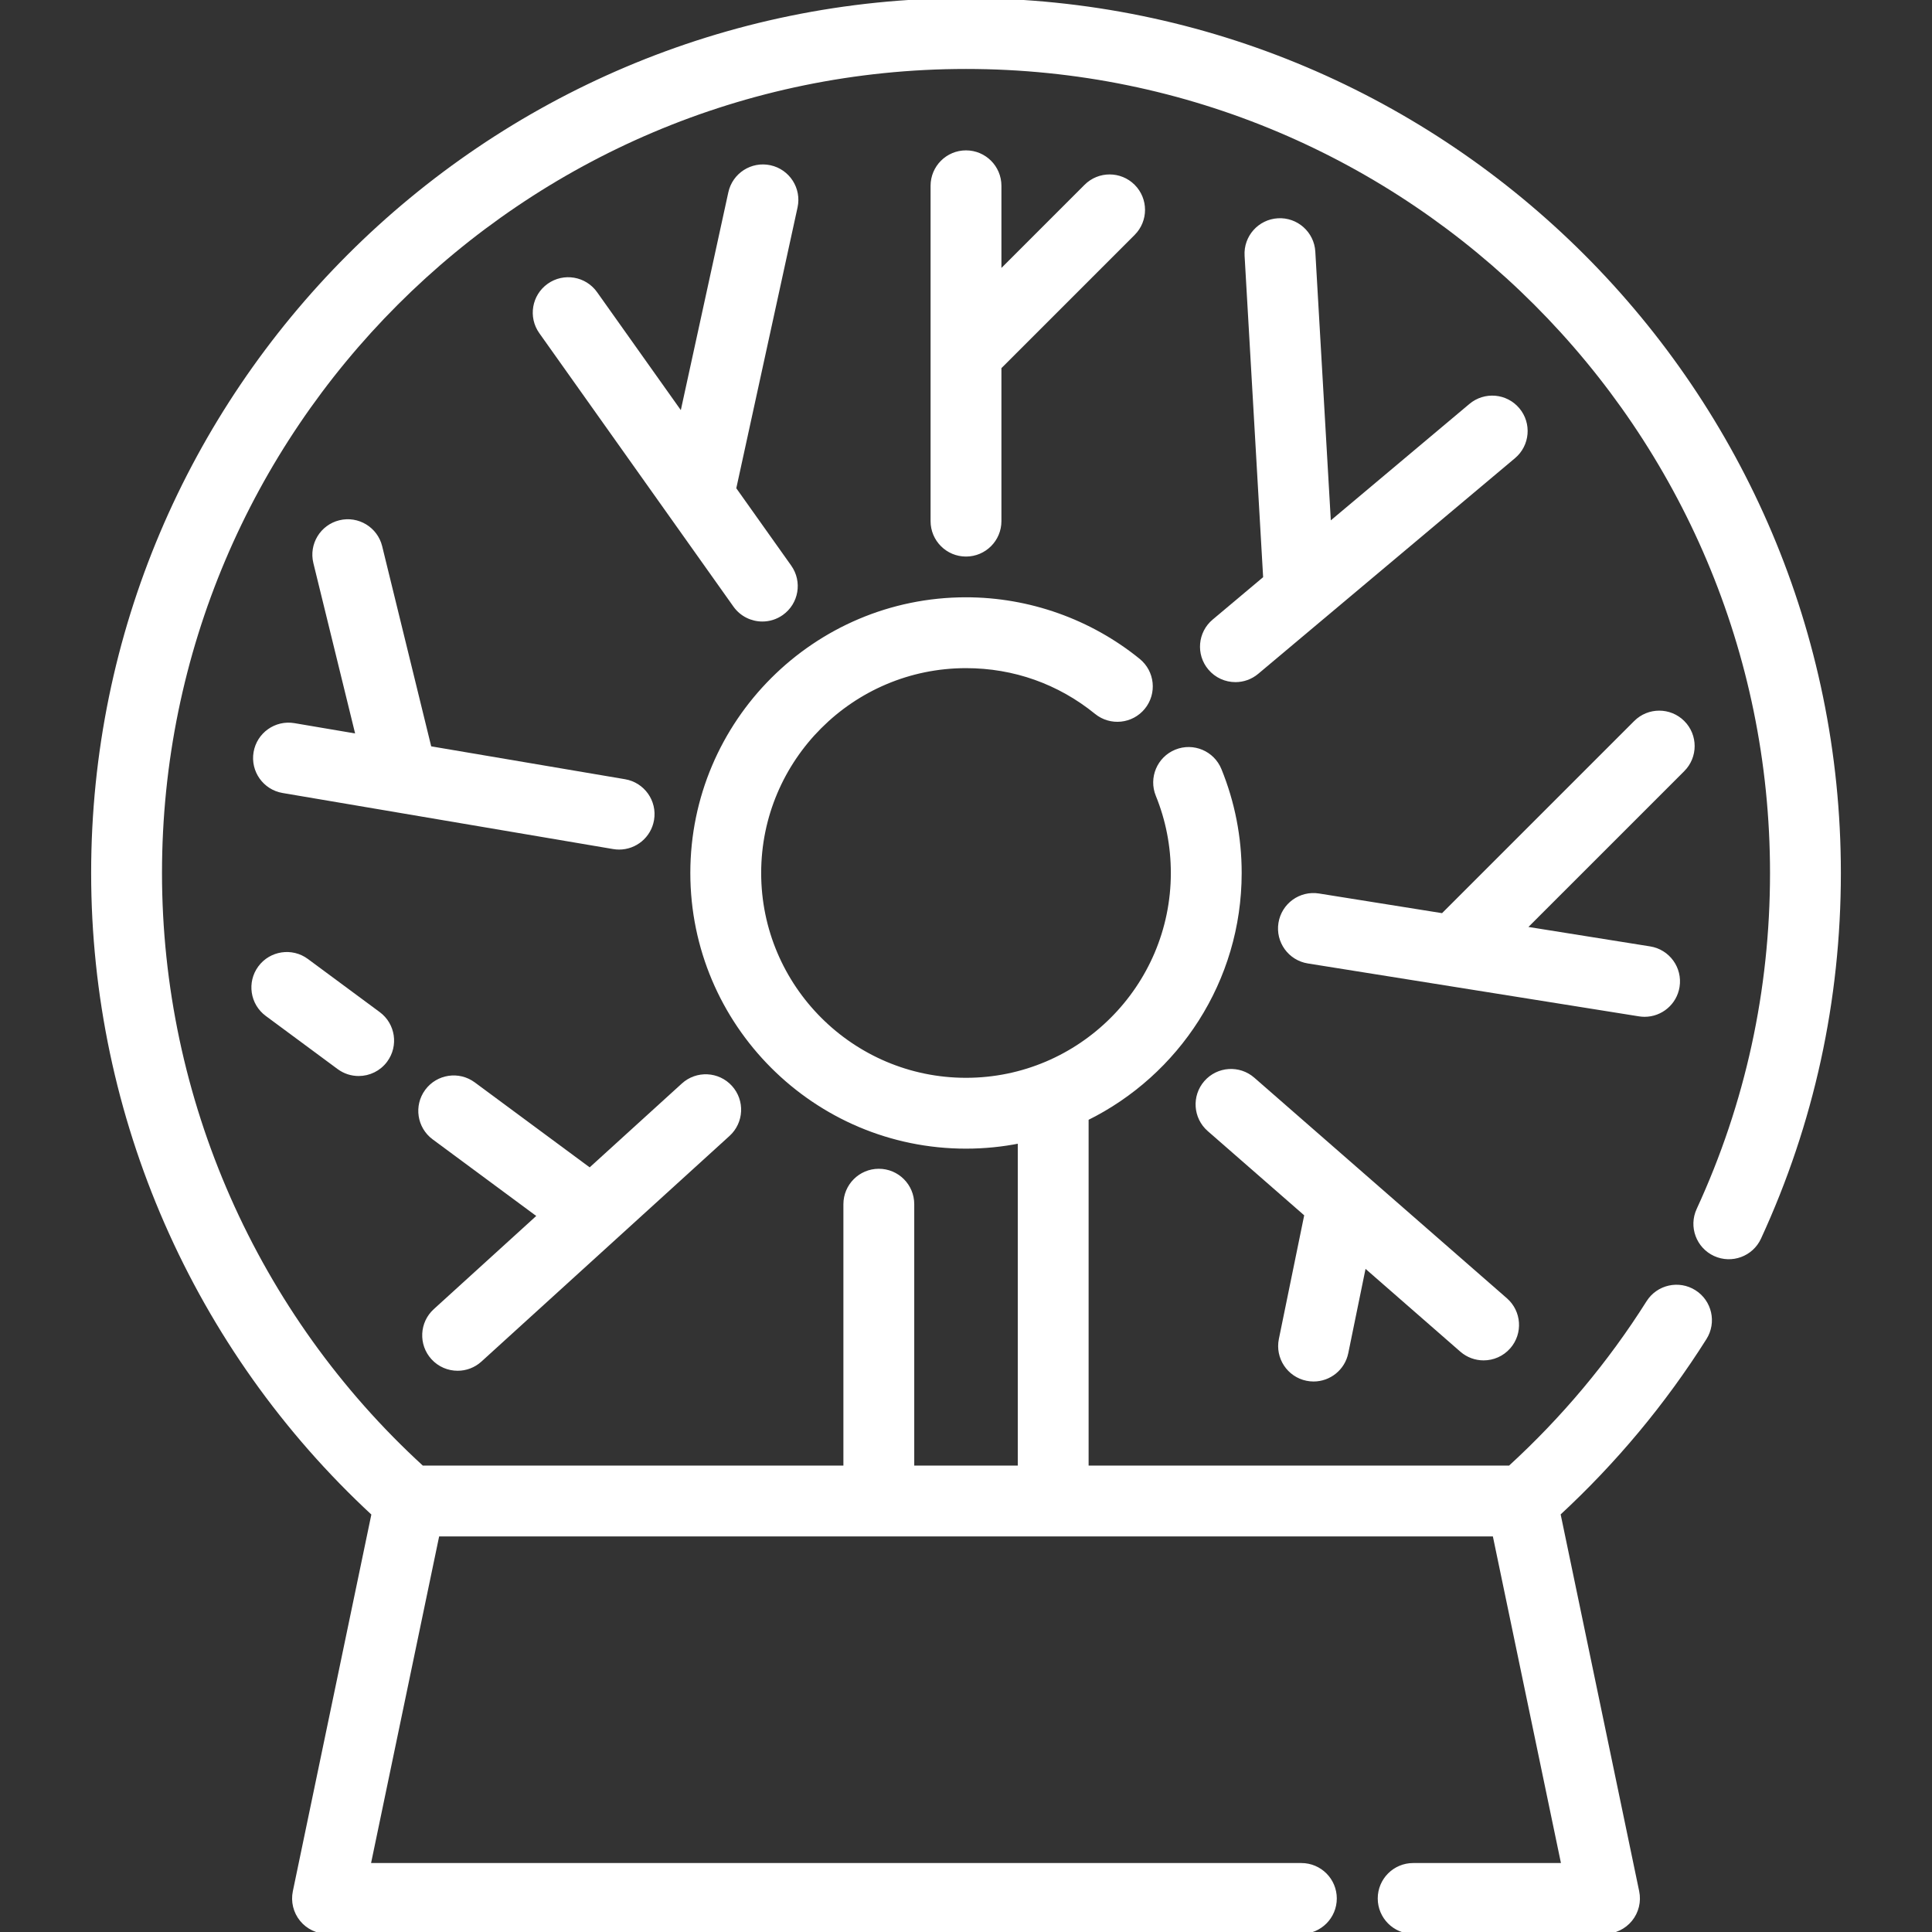 <!DOCTYPE svg PUBLIC "-//W3C//DTD SVG 1.1//EN" "http://www.w3.org/Graphics/SVG/1.1/DTD/svg11.dtd">
<!-- Uploaded to: SVG Repo, www.svgrepo.com, Transformed by: SVG Repo Mixer Tools -->
<svg fill="#fff" height="800px" width="800px" version="1.1" id="Layer_1" xmlns="http://www.w3.org/2000/svg" xmlns:xlink="http://www.w3.org/1999/xlink" viewBox="0 0 512.001 512.001" xml:space="preserve" stroke="#fff">
<rect x="0" y="0" width="512.001" height="512.001" fill="#333333" stroke="none"/>
<g id="SVGRepo_bgCarrier" stroke-width="0"/>
<g id="SVGRepo_tracerCarrier" stroke-linecap="round" stroke-linejoin="round"/>
<g id="SVGRepo_iconCarrier"> <g> <g> <path d="M256.001,0C128.437,0,24.655,103.782,24.655,231.346c0,64.519,27.02,126.113,74.303,169.847L78.095,501.299 c-0.546,2.619,0.117,5.344,1.804,7.42c1.689,2.075,4.221,3.281,6.895,3.281h258.084c4.909,0,8.887-3.979,8.887-8.887 c0-4.908-3.978-8.887-8.887-8.887H97.724l18.245-87.549h280.068l18.244,87.548h-39.778c-4.909,0-8.887,3.979-8.887,8.887 s3.978,8.887,8.887,8.887h50.709c2.676,0,5.208-1.205,6.896-3.281c1.687-2.075,2.35-4.8,1.804-7.42l-20.868-100.137 c14.9-13.78,27.941-29.406,38.763-46.561c2.619-4.151,1.376-9.64-2.775-12.259c-4.155-2.619-9.641-1.377-12.26,2.775 c-10.199,16.169-22.536,30.868-36.655,43.784H287.994V296.45c24.006-11.845,40.563-36.572,40.563-65.102 c0-9.454-1.793-18.651-5.329-27.338c-1.851-4.547-7.035-6.732-11.581-4.882c-4.547,1.851-6.732,7.036-4.881,11.582 c2.665,6.549,4.017,13.493,4.017,20.638c0,30.208-24.576,54.783-54.782,54.783c-30.208,0-54.783-24.576-54.783-54.783 c0-30.208,24.576-54.783,54.783-54.783c12.722,0,24.655,4.23,34.508,12.233c3.812,3.096,9.408,2.513,12.503-1.295 c3.094-3.81,2.513-9.408-1.296-12.502c-12.87-10.453-29.107-16.211-45.715-16.211c-40.009,0-72.558,32.549-72.558,72.558 s32.551,72.558,72.558,72.558c4.866,0,9.619-0.489,14.219-1.408v86.405h-28.437v-69.778c0-4.908-3.978-8.887-8.887-8.887 s-8.887,3.979-8.887,8.887v69.778h-112.15c-44.162-40.42-69.429-97.62-69.429-157.555c0-117.765,95.808-213.573,213.573-213.573 c117.763,0,213.57,95.808,213.57,213.571c0,31.159-6.557,61.191-19.488,89.256c-2.054,4.458-0.105,9.737,4.352,11.791 c4.46,2.055,9.738,0.104,11.791-4.352c14.015-30.415,21.12-62.949,21.12-96.695C487.346,103.782,383.565,0,256.001,0z"/> </g> </g> <g> <g> <path d="M300.342,49.331c-3.472-3.471-9.098-3.471-12.569,0l-22.885,22.885V49.236c0-4.908-3.978-8.887-8.887-8.887 c-4.909,0-8.887,3.979-8.887,8.887v44.429c0,0.004,0,0.008,0,0.012v44.429c0,4.908,3.978,8.887,8.887,8.887 s8.887-3.979,8.887-8.887V97.353l35.454-35.454C303.813,58.428,303.813,52.801,300.342,49.331z"/> </g> </g> <g> <g> <path d="M402.261,108.515c-3.156-3.759-8.763-4.247-12.521-1.09l-37.502,31.495l-4.166-72.215c-0.281-4.9-4.504-8.65-9.384-8.36 c-4.901,0.282-8.645,4.484-8.361,9.384l4.93,85.452l-13.571,11.397c-3.759,3.156-4.247,8.762-1.09,12.521 c1.757,2.094,4.274,3.172,6.81,3.172c2.017,0,4.046-0.683,5.711-2.082l68.054-57.153 C404.93,117.878,405.418,112.272,402.261,108.515z"/> </g> </g> <g> <g> <path d="M193.596,288.103c-3.303-3.631-8.924-3.897-12.555-0.595l-24.74,22.501l-30.779-22.761 c-3.944-2.917-9.51-2.086-12.429,1.862c-2.919,3.947-2.086,9.512,1.862,12.431l27.941,20.663l-27.6,25.102 c-3.63,3.301-3.896,8.922-0.595,12.554c1.754,1.928,4.162,2.908,6.578,2.908c2.134,0,4.274-0.764,5.977-2.313L193,300.658 C196.631,297.355,196.897,291.735,193.596,288.103z"/> </g> </g> <g> <g> <path d="M445.999,191.433c-3.471-3.471-9.097-3.472-12.569,0l-51.097,51.097l-32.856-5.25c-4.86-0.777-9.404,2.529-10.179,7.374 c-0.774,4.847,2.528,9.404,7.374,10.178l87.757,14.021c0.475,0.076,0.947,0.113,1.413,0.113c4.291,0,8.067-3.114,8.765-7.487 c0.774-4.847-2.528-9.404-7.374-10.178l-33.226-5.308l41.991-41.991C449.469,200.532,449.469,194.904,445.999,191.433z"/> </g> </g> <g> <g> <path d="M399.018,344.436l-66.939-58.455c-3.696-3.228-9.309-2.849-12.541,0.848c-3.229,3.697-2.848,9.312,0.848,12.541 l25.787,22.518l-6.77,33.054c-0.986,4.809,2.115,9.505,6.923,10.49c0.602,0.123,1.202,0.182,1.793,0.182 c4.133,0,7.835-2.898,8.698-7.106l4.747-23.18l25.762,22.496c1.685,1.472,3.769,2.193,5.843,2.193c2.477,0,4.94-1.03,6.698-3.042 C403.096,353.28,402.714,347.665,399.018,344.436z"/> </g> </g> <g> <g> <path d="M165.559,206.995l-51.693-8.767l-13.07-53.348c-1.168-4.767-5.979-7.685-10.747-6.517 c-4.766,1.168-7.685,5.979-6.516,10.747l11.241,45.879l-16.833-2.855c-4.835-0.816-9.427,2.438-10.248,7.277 c-0.82,4.838,2.438,9.428,7.277,10.248l30.145,5.112c0.015,0.004,0.032,0.006,0.05,0.01l57.422,9.739 c0.502,0.085,1.004,0.126,1.497,0.126c4.257,0,8.016-3.066,8.752-7.403C173.656,212.404,170.398,207.815,165.559,206.995z"/> </g> </g> <g> <g> <path d="M100.336,268.621l-19.044-14.084c-3.942-2.916-9.511-2.086-12.429,1.862s-2.086,9.512,1.862,12.431l19.044,14.084 c1.589,1.175,3.44,1.742,5.277,1.742c2.722,0,5.409-1.247,7.153-3.604C105.116,277.105,104.283,271.54,100.336,268.621z"/> </g> </g> <g> <g> <path d="M194.59,129.501l16.282-74.642c1.046-4.796-1.993-9.531-6.789-10.577c-4.8-1.05-9.532,1.994-10.578,6.789l-12.832,58.827 l-22.851-32.187c-2.839-4.002-8.389-4.944-12.391-2.101c-4.003,2.842-4.944,8.39-2.101,12.391l51.448,72.464 c1.732,2.441,4.472,3.743,7.255,3.743c1.779,0,3.576-0.533,5.137-1.641c4.003-2.842,4.944-8.39,2.101-12.391L194.59,129.501z"/> </g> </g> </g>
</svg>